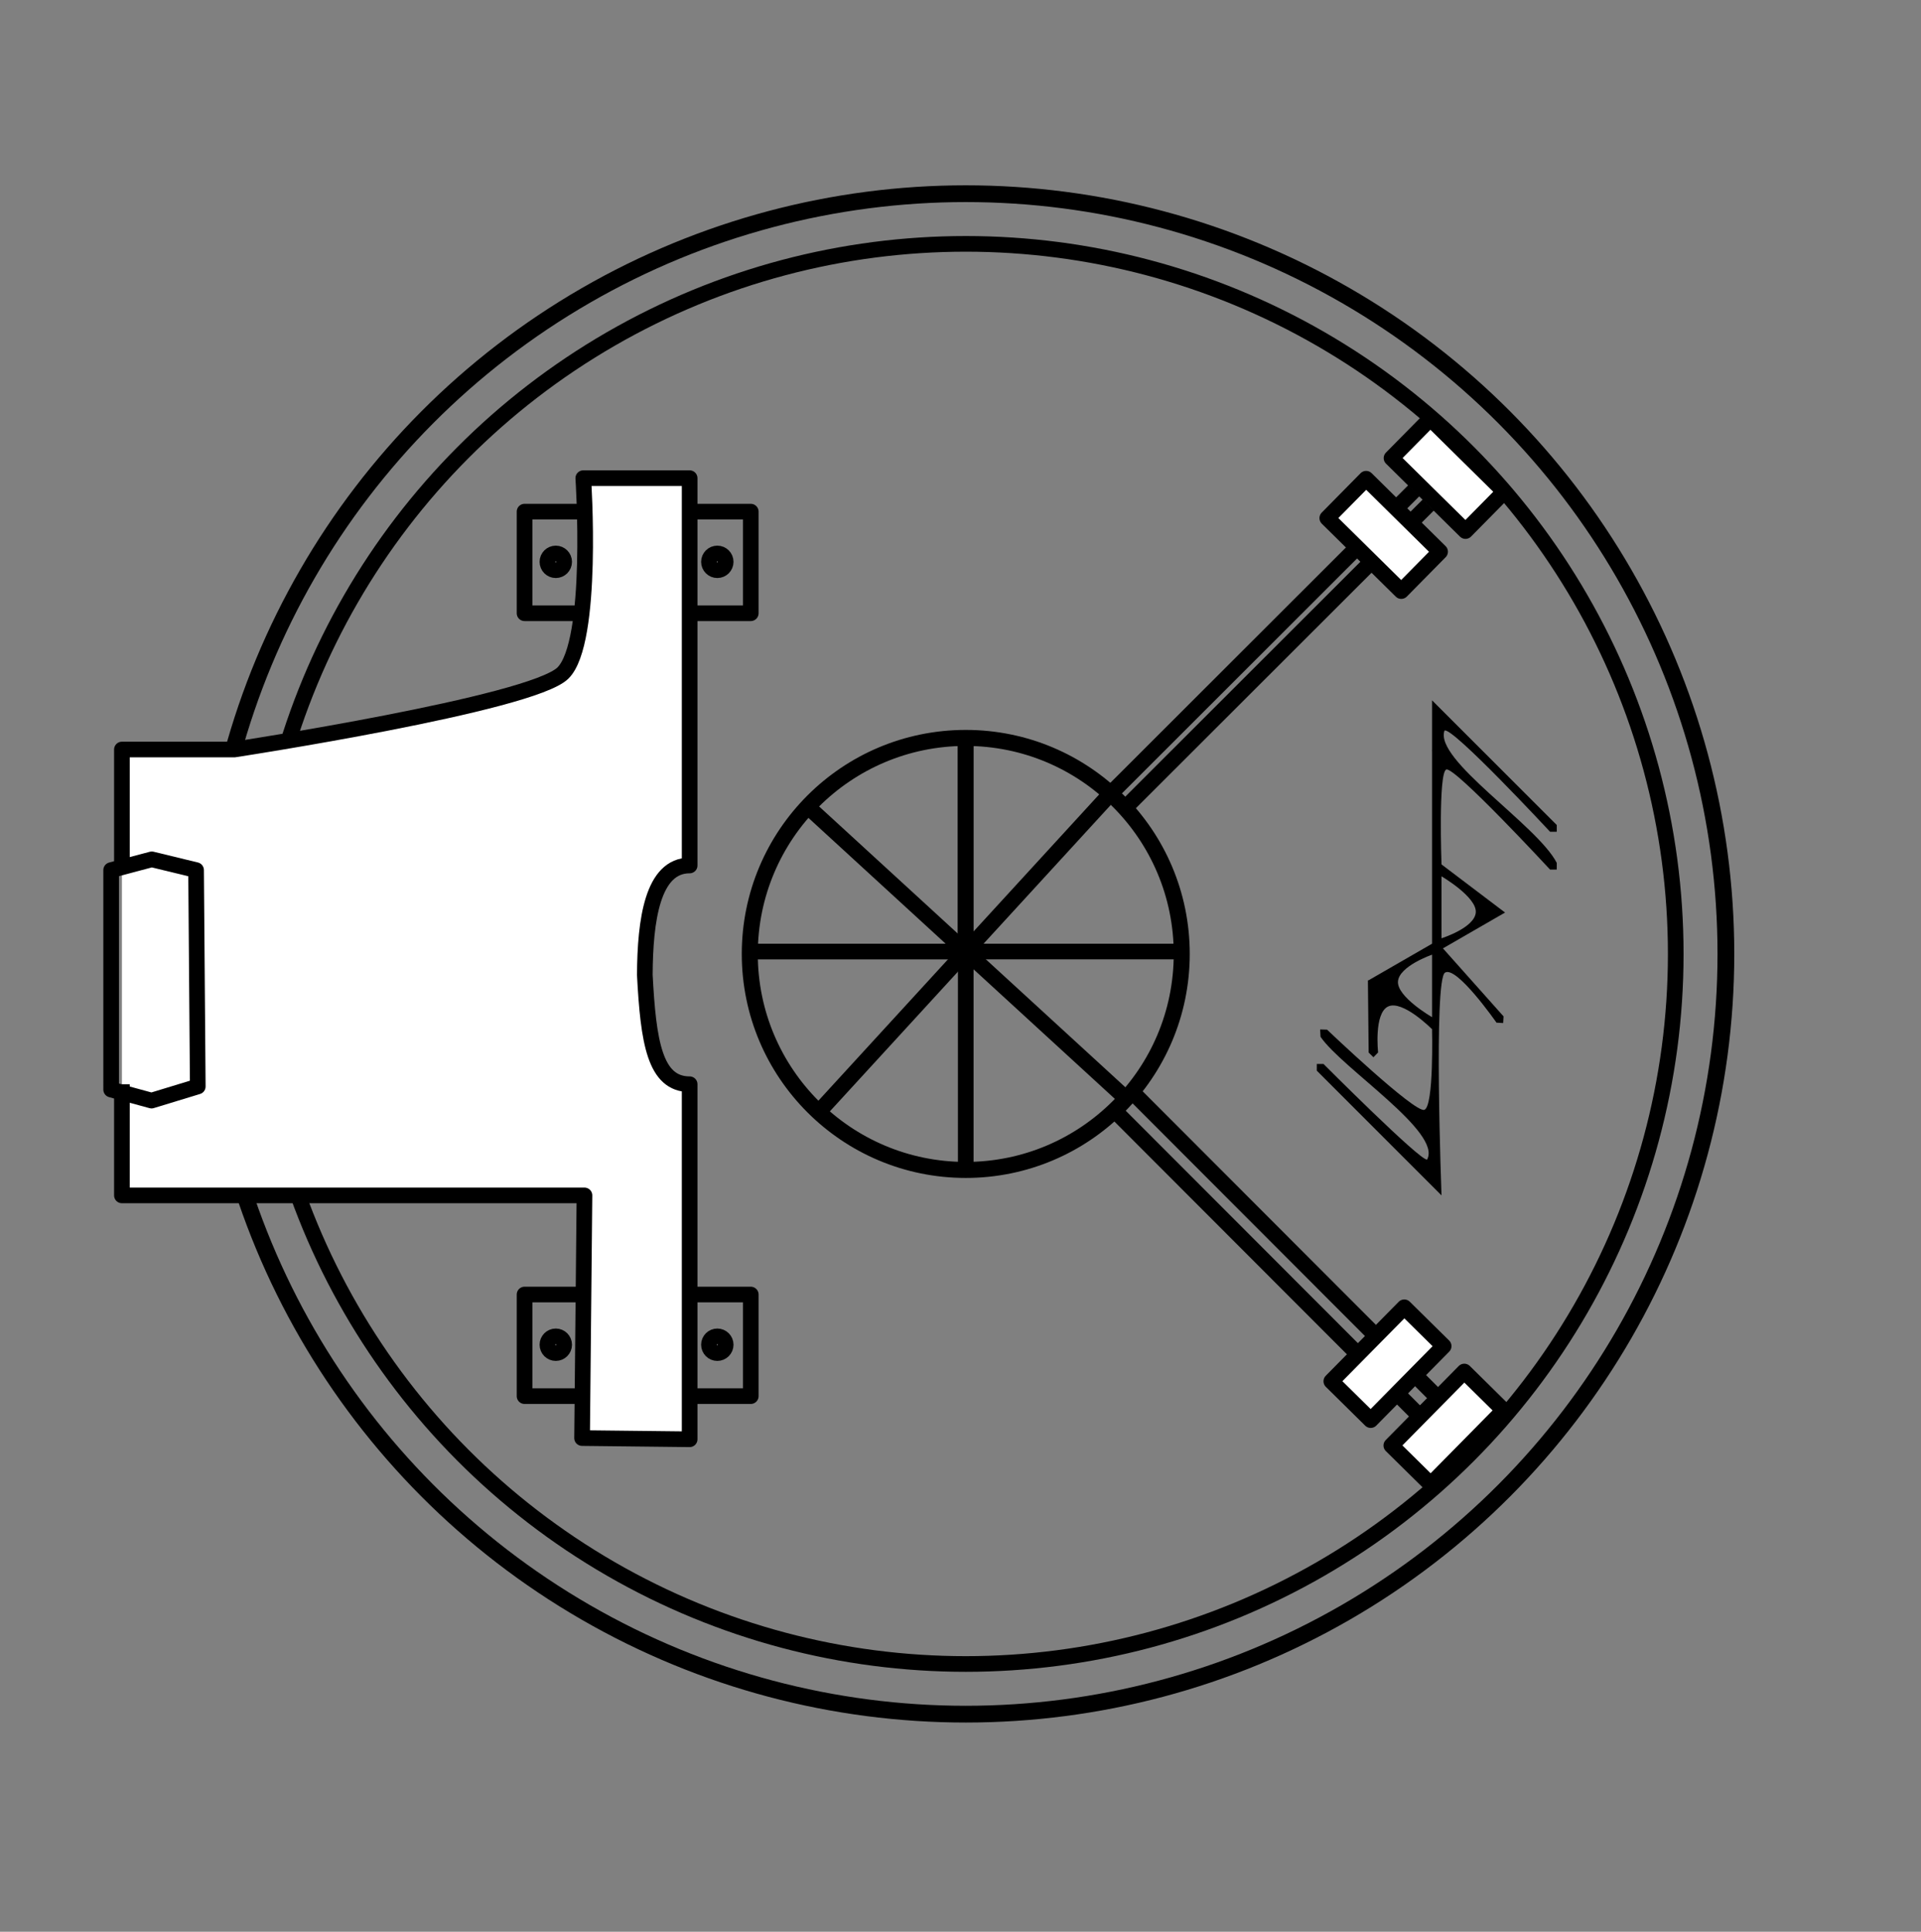 <?xml version="1.0" encoding="UTF-8" standalone="no"?>
<!-- Created with Inkscape (http://www.inkscape.org/) -->

<svg
   xmlns:dc="http://purl.org/dc/elements/1.1/"
   xmlns:cc="http://creativecommons.org/ns#"
   xmlns:rdf="http://www.w3.org/1999/02/22-rdf-syntax-ns#"
   xmlns:svg="http://www.w3.org/2000/svg"
   xmlns="http://www.w3.org/2000/svg"
   xmlns:xlink="http://www.w3.org/1999/xlink"
   xmlns:sodipodi="http://sodipodi.sourceforge.net/DTD/sodipodi-0.dtd"
   xmlns:inkscape="http://www.inkscape.org/namespaces/inkscape"
   width="245.436mm"
   height="246.781mm"
   viewBox="0 0 245.436 246.781"
   version="1.1"
   id="svg8"
   inkscape:version="0.92.4 (5da689c313, 2019-01-14)"
   sodipodi:docname="vault.svg">
  <rect x="0" y="0" width="245.436" height="246.781" fill="#808080" stroke="none"/>
  <defs
     id="defs2" />
  <sodipodi:namedview
     id="base"
     pagecolor="#ffffff"
     bordercolor="#666666"
     borderopacity="1.0"
     inkscape:pageopacity="0.0"
     inkscape:pageshadow="2"
     inkscape:zoom="0.61255873"
     inkscape:cx="636.31084"
     inkscape:cy="474.41712"
     inkscape:document-units="mm"
     inkscape:current-layer="layer1"
     showgrid="false"
     fit-margin-top="0"
     fit-margin-left="0"
     fit-margin-right="0"
     fit-margin-bottom="0"
     showguides="true"
     inkscape:guide-bbox="true"
     inkscape:window-width="1920"
     inkscape:window-height="1001"
     inkscape:window-x="-9"
     inkscape:window-y="-9"
     inkscape:window-maximized="1">
    <sodipodi:guide
       position="43.828,94.07"
       orientation="0,1"
       id="guide909"
       inkscape:locked="false" />
  </sodipodi:namedview>
  <g
     inkscape:label="Layer 1"
     inkscape:groupmode="layer"
     id="layer1"
     transform="translate(3.277,-26.955)">
    <g
       id="g889">
      <rect
         y="92.316"
         x="63.743"
         height="12.98"
         width="28.901"
         id="rect880"
         style="opacity:1;fill:none;fill-opacity:1;stroke:#000000;stroke-width:2;stroke-linecap:butt;stroke-linejoin:round;stroke-miterlimit:4;stroke-dasharray:none;stroke-dashoffset:0;stroke-opacity:1" />
      <circle
         r="1.069"
         cy="98.729"
         cx="67.733"
         id="path882"
         style="opacity:1;fill:none;fill-opacity:1;stroke:#000000;stroke-width:2;stroke-linecap:butt;stroke-linejoin:miter;stroke-miterlimit:4;stroke-dasharray:none;stroke-dashoffset:0;stroke-opacity:1" />
      <circle
         style="opacity:1;fill:none;fill-opacity:1;stroke:#000000;stroke-width:2;stroke-linecap:butt;stroke-linejoin:miter;stroke-miterlimit:4;stroke-dasharray:none;stroke-dashoffset:0;stroke-opacity:1"
         id="circle884"
         cx="88.371"
         cy="98.729"
         r="1.069" />
    </g>
    <g
       id="g897"
       transform="translate(0,100.013)">
      <rect
         style="opacity:1;fill:none;fill-opacity:1;stroke:#000000;stroke-width:2;stroke-linecap:butt;stroke-linejoin:round;stroke-miterlimit:4;stroke-dasharray:none;stroke-dashoffset:0;stroke-opacity:1"
         id="rect891"
         width="28.901"
         height="12.98"
         x="63.743"
         y="92.316" />
      <circle
         style="opacity:1;fill:none;fill-opacity:1;stroke:#000000;stroke-width:2;stroke-linecap:butt;stroke-linejoin:miter;stroke-miterlimit:4;stroke-dasharray:none;stroke-dashoffset:0;stroke-opacity:1"
         id="circle893"
         cx="67.733"
         cy="98.729"
         r="1.069" />
      <circle
         r="1.069"
         cy="98.729"
         cx="88.371"
         id="circle895"
         style="opacity:1;fill:none;fill-opacity:1;stroke:#000000;stroke-width:2;stroke-linecap:butt;stroke-linejoin:miter;stroke-miterlimit:4;stroke-dasharray:none;stroke-dashoffset:0;stroke-opacity:1" />
    </g>
    <circle
       r="97.119"
       cy="148.818"
       cx="120.113"
       id="circle939"
       style="opacity:1;fill:none;fill-opacity:1;stroke:#000000;stroke-width:2.141;stroke-linecap:butt;stroke-linejoin:miter;stroke-miterlimit:4;stroke-dasharray:none;stroke-dashoffset:0;stroke-opacity:1" />
    <circle
       style="opacity:1;fill:none;fill-opacity:1;stroke:#000000;stroke-width:2;stroke-linecap:butt;stroke-linejoin:miter;stroke-miterlimit:4;stroke-dasharray:none;stroke-dashoffset:0;stroke-opacity:1"
       id="path826"
       cx="120.113"
       cy="148.818"
       r="90.71" />
    <path
       sodipodi:nodetypes="ccczcccccccccc"
       inkscape:connector-curvature="0"
       id="path917"
       d="m 12.299,137.518 v -14.813 h 14.355 c 0,0 37.987,-5.806 41.995,-9.773 4.008,-3.968 2.596,-24.892 2.596,-24.892 h 13.591 v 49.478 c -4.75,1e-5 -5.689,7.001 -5.727,13.973 0.445,8.553 1.274,13.973 5.727,13.973 v 45.355 l -13.744,-0.153 0.305,-31 H 12.299 v -14.202"
       style="fill:#ffffff;stroke:#000000;stroke-width:2;stroke-linecap:butt;stroke-linejoin:round;stroke-miterlimit:4;stroke-dasharray:none;stroke-opacity:1;fill-opacity:1" />
    <path
       style="fill:none;stroke:#000000;stroke-width:2;stroke-linecap:butt;stroke-linejoin:miter;stroke-opacity:1;stroke-miterlimit:4;stroke-dasharray:none"
       d="M 138.483,128.477 177.378,89.625"
       id="path931"
       inkscape:connector-curvature="0"
       sodipodi:nodetypes="cc" />
    <circle
       r="27.594"
       cy="148.818"
       cx="120.113"
       id="circle828"
       style="opacity:1;fill:none;fill-opacity:1;stroke:#000000;stroke-width:2.046;stroke-linecap:butt;stroke-linejoin:miter;stroke-miterlimit:4;stroke-dasharray:none;stroke-dashoffset:0;stroke-opacity:1" />
    <path
       style="fill:none;stroke:#000000;stroke-width:2;stroke-linecap:round;stroke-linejoin:miter;stroke-opacity:1;stroke-miterlimit:4;stroke-dasharray:none"
       d="M 120.113,148.513 V 121.33"
       id="path834"
       inkscape:connector-curvature="0" />
    <use
       x="0"
       y="0"
       xlink:href="#path834"
       id="use836"
       inkscape:tile-cx="123.39033"
       inkscape:tile-cy="107.96654"
       inkscape:tile-w="2.0002"
       inkscape:tile-h="29.211004"
       inkscape:tile-x0="122.39023"
       inkscape:tile-y0="93.361034" />
    <use
       x="0"
       y="0"
       inkscape:tiled-clone-of="#use836"
       xlink:href="#use836"
       id="use854" />
    <use
       x="0"
       y="0"
       inkscape:tiled-clone-of="#use836"
       xlink:href="#use836"
       transform="rotate(-90,133.704,134.921)"
       id="use856"
       width="100%"
       height="100%" />
    <use
       x="0"
       y="0"
       inkscape:tiled-clone-of="#use836"
       xlink:href="#use836"
       transform="translate(3.1896398e-6,27.183)"
       id="use858"
       width="100%"
       height="100%" />
    <use
       x="0"
       y="0"
       inkscape:tiled-clone-of="#use836"
       xlink:href="#use836"
       transform="rotate(-90,120.113,148.513)"
       id="use860"
       width="100%"
       height="100%" />
    <use
       id="use870"
       xlink:href="#use836"
       inkscape:tiled-clone-of="#use836"
       y="0"
       x="0"
       transform="rotate(42.516,120.113,148.513)"
       width="100%"
       height="100%" />
    <use
       height="100%"
       width="100%"
       id="use872"
       transform="rotate(-47.484,151.013,134.921)"
       xlink:href="#use836"
       inkscape:tiled-clone-of="#use836"
       y="0"
       x="0" />
    <use
       height="100%"
       width="100%"
       id="use874"
       transform="rotate(42.516,85.178,134.921)"
       xlink:href="#use836"
       inkscape:tiled-clone-of="#use836"
       y="0"
       x="0" />
    <use
       height="100%"
       width="100%"
       id="use876"
       transform="rotate(-47.484,120.113,148.513)"
       xlink:href="#use836"
       inkscape:tiled-clone-of="#use836"
       y="0"
       x="0" />
    <path
       style="fill:none;stroke:#000000;stroke-width:2;stroke-linecap:butt;stroke-linejoin:round;stroke-miterlimit:4;stroke-dasharray:none;stroke-opacity:1"
       d="m 10.925,138.109 5.19,-1.374 5.66,1.374 0.216,27.644 -5.907,1.801 -5.158,-1.406 z"
       id="path878"
       inkscape:connector-curvature="0"
       sodipodi:nodetypes="ccccccc" />
    <path
       sodipodi:nodetypes="cc"
       inkscape:connector-curvature="0"
       id="path933"
       d="M 140.319,130.313 179.214,91.461"
       style="fill:none;stroke:#000000;stroke-width:2;stroke-linecap:butt;stroke-linejoin:miter;stroke-miterlimit:4;stroke-dasharray:none;stroke-opacity:1" />
    <rect
       style="opacity:1;fill:#ffffff;fill-opacity:1;stroke:#000000;stroke-width:2;stroke-linecap:butt;stroke-linejoin:round;stroke-miterlimit:4;stroke-dasharray:none;stroke-dashoffset:0;stroke-opacity:1"
       id="rect919"
       width="13.274"
       height="7.065"
       x="183.809"
       y="-57.529"
       transform="rotate(44.604)" />
    <rect
       transform="rotate(44.604)"
       y="-68.75"
       x="184.268"
       height="7.065"
       width="13.274"
       id="rect921"
       style="opacity:1;fill:#ffffff;fill-opacity:1;stroke:#000000;stroke-width:2;stroke-linecap:butt;stroke-linejoin:round;stroke-miterlimit:4;stroke-dasharray:none;stroke-dashoffset:0;stroke-opacity:1" />
    <path
       sodipodi:nodetypes="cc"
       inkscape:connector-curvature="0"
       id="path935"
       d="m 141.312,166.379 38.852,38.895"
       style="fill:none;stroke:#000000;stroke-width:2;stroke-linecap:butt;stroke-linejoin:miter;stroke-miterlimit:4;stroke-dasharray:none;stroke-opacity:1" />
    <path
       style="fill:none;stroke:#000000;stroke-width:2;stroke-linecap:butt;stroke-linejoin:miter;stroke-miterlimit:4;stroke-dasharray:none;stroke-opacity:1"
       d="m 139.152,168.863 38.852,38.895"
       id="path937"
       inkscape:connector-curvature="0"
       sodipodi:nodetypes="cc" />
    <g
       id="g929"
       transform="rotate(90,120.652,149.171)"
       style="fill:#ffffff;fill-opacity:1">
      <rect
         style="opacity:1;fill:#ffffff;fill-opacity:1;stroke:#000000;stroke-width:2;stroke-linecap:butt;stroke-linejoin:round;stroke-miterlimit:4;stroke-dasharray:none;stroke-dashoffset:0;stroke-opacity:1"
         id="rect923"
         width="13.274"
         height="7.065"
         x="183.573"
         y="-56.538"
         transform="rotate(44.604)" />
      <rect
         transform="rotate(44.604)"
         y="-67.759"
         x="184.032"
         height="7.065"
         width="13.274"
         id="rect925"
         style="opacity:1;fill:#ffffff;fill-opacity:1;stroke:#000000;stroke-width:2;stroke-linecap:butt;stroke-linejoin:round;stroke-miterlimit:4;stroke-dasharray:none;stroke-dashoffset:0;stroke-opacity:1" />
    </g>
    <path
       sodipodi:nodetypes="cccccccccccczcczcccccccczccccccczccccccccczcccczc"
       inkscape:connector-curvature="0"
       id="path840"
       d="m 179.689,116.421 v 6.361 l -0.027,0.027 0.027,0.027 v 24.677 l -8.113,4.677 0.005,0.005 h -0.087 l 0.005,0.604 0.089,8.618 0.611,0.599 0.597,-0.61 c 0,0 -0.556,-5 1.277,-5.871 1.833,-0.871 5.499,2.792 5.499,2.792 l 0.116,0.089 c 0,0 0.251,9.898 -0.984,10.32 -1.235,0.422 -12.431,-10.243 -12.431,-10.243 l -0.882,-0.027 0.049,0.935 c 2.714,4.013 15.582,12.205 13.613,15.691 -0.886,0.171 -13.234,-12.218 -13.234,-12.218 h -0.856 l -9.5e-4,0.857 15.935,15.935 c 0,0 -1.032,-27.519 0.445,-28.456 1.476,-0.936 6.58,6.389 6.58,6.389 l 0.852,0.05 0.05,-0.852 -7.744,-8.689 7.935,-4.576 -8.103,-6.136 -0.014,-0.014 c 0,0 -0.424,-11.677 0.603,-12.122 1.027,-0.445 13.263,12.781 13.263,12.781 l 0.856,0.005 0.003,-0.856 c -2.47,-4.834 -15.683,-13.168 -14.345,-16.897 0.912,-0.616 13.488,12.917 13.488,12.917 h 0.856 l 9.6e-4,-0.857 z m 1.209,22.484 c 0,0 4.544,2.656 4.378,4.623 -0.165,1.967 -4.378,3.291 -4.378,3.291 z m -1.209,10.008 v 7.983 c 0,0 -4.494,-2.59 -4.354,-4.559 0.14,-1.969 4.354,-3.424 4.354,-3.424 z"
       style="color:#000000;font-style:normal;font-variant:normal;font-weight:normal;font-stretch:normal;font-size:medium;line-height:normal;font-family:sans-serif;font-variant-ligatures:normal;font-variant-position:normal;font-variant-caps:normal;font-variant-numeric:normal;font-variant-alternates:normal;font-feature-settings:normal;text-indent:0;text-align:start;text-decoration:none;text-decoration-line:none;text-decoration-style:solid;text-decoration-color:#000000;letter-spacing:normal;word-spacing:normal;text-transform:none;writing-mode:lr-tb;direction:ltr;text-orientation:mixed;dominant-baseline:auto;baseline-shift:baseline;text-anchor:start;white-space:normal;shape-padding:0;clip-rule:nonzero;display:inline;overflow:visible;visibility:visible;opacity:1;isolation:auto;mix-blend-mode:normal;color-interpolation:sRGB;color-interpolation-filters:linearRGB;solid-color:#000000;solid-opacity:1;vector-effect:none;fill:#000000;fill-opacity:1;fill-rule:nonzero;stroke:none;stroke-width:1.211;stroke-linecap:square;stroke-linejoin:miter;stroke-miterlimit:4;stroke-dasharray:none;stroke-dashoffset:0;stroke-opacity:1;color-rendering:auto;image-rendering:auto;shape-rendering:auto;text-rendering:auto;enable-background:accumulate" />
  </g>
</svg>
